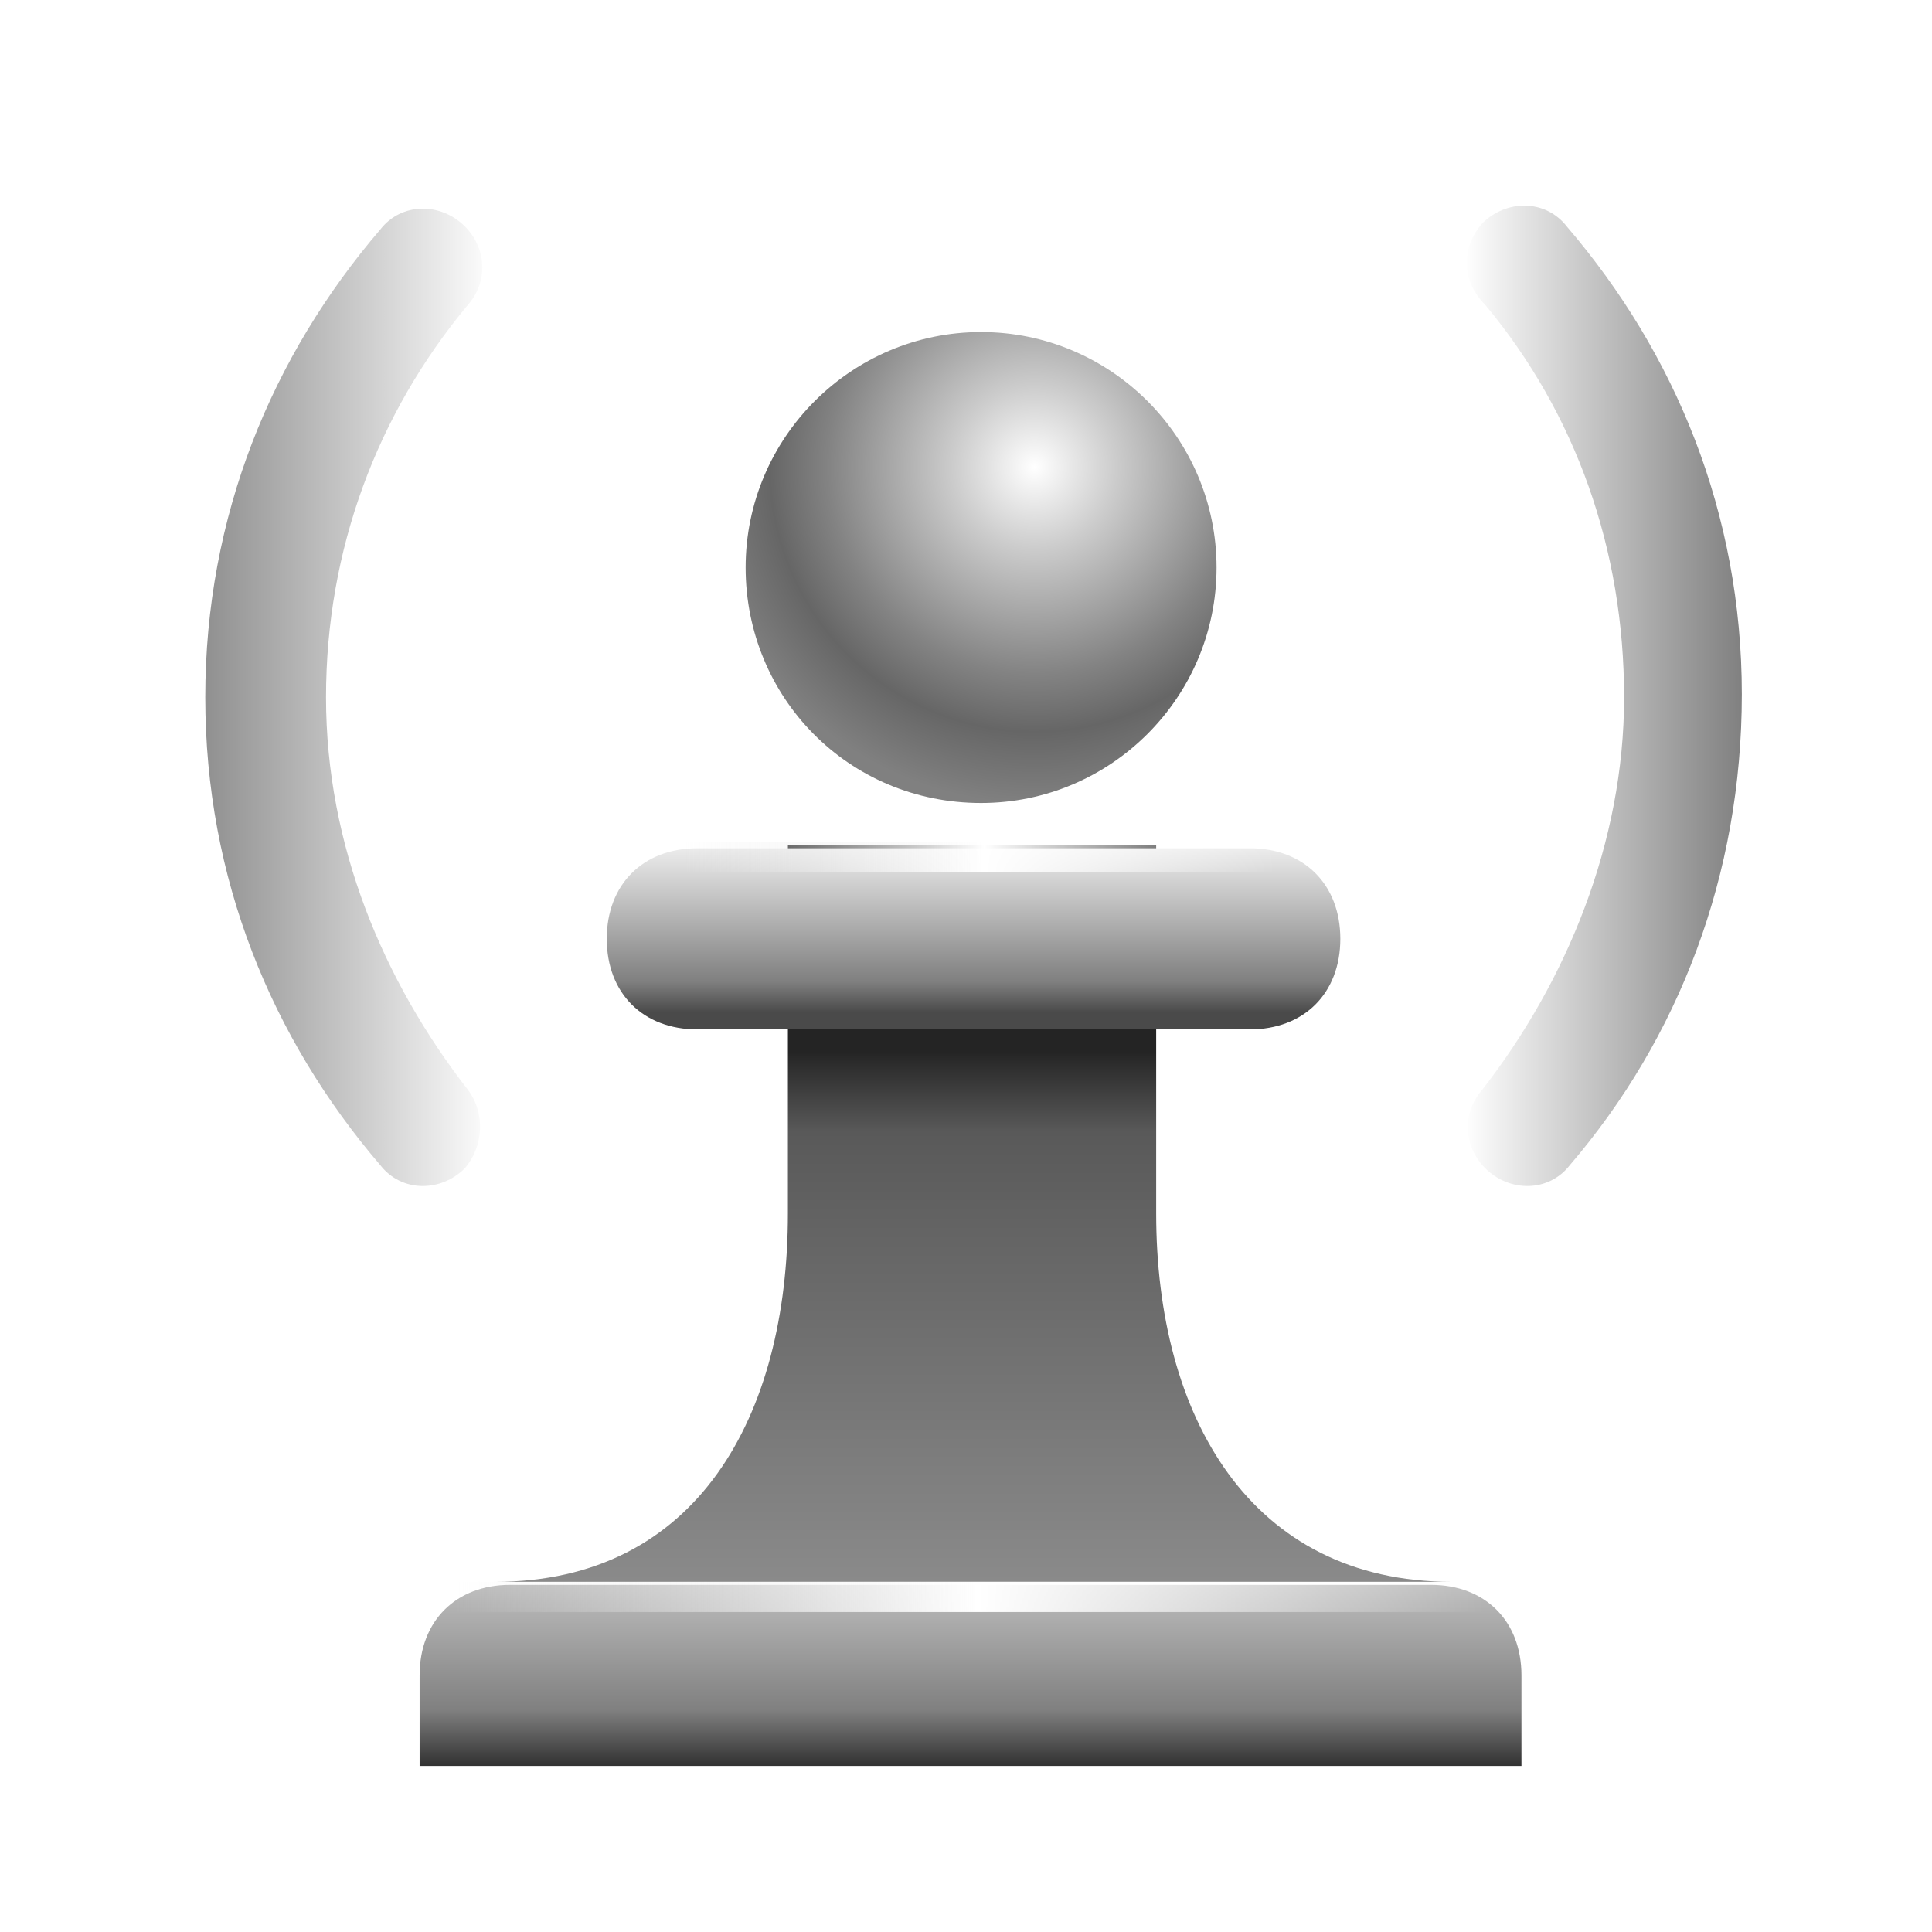 <?xml version="1.0" encoding="utf-8"?>
<!-- Generator: Adobe Illustrator 25.0.0, SVG Export Plug-In . SVG Version: 6.00 Build 0)  -->
<svg version="1.1" id="PawnSensingComponent_x5F_64"
	 xmlns="http://www.w3.org/2000/svg" xmlns:xlink="http://www.w3.org/1999/xlink" x="0px" y="0px" viewBox="0 0 64 64"
	 style="enable-background:new 0 0 64 64;" xml:space="preserve">
<style type="text/css">
	.st0{fill:url(#SVGID_1_);enable-background:new    ;}
	.st1{fill:url(#SVGID_2_);}
	.st2{fill:url(#SVGID_3_);}
	.st3{fill:none;stroke:url(#SVGID_4_);stroke-miterlimit:10;}
	.st4{fill:none;stroke:url(#SVGID_5_);stroke-miterlimit:10;}
	.st5{fill:url(#SVGID_6_);enable-background:new    ;}
	.st6{fill:url(#SVGID_7_);enable-background:new    ;}
	.st7{fill:url(#SVGID_8_);}
	.st8{fill:none;}
</style>
<g>
	<linearGradient id="SVGID_1_" gradientUnits="userSpaceOnUse" x1="32.235" y1="27.978" x2="32.235" y2="52.365">
		<stop  offset="0.281" style="stop-color:#242424"/>
		<stop  offset="0.39" style="stop-color:#595959"/>
		<stop  offset="1" style="stop-color:#8A8A8A"/>
	</linearGradient>
	<path class="st0" d="M38.3,40.2V28H26.1v12.2c0,6.7-3,12.2-9.7,12.2h31.7C41.4,52.4,38.3,46.9,38.3,40.2z"/>
	<linearGradient id="SVGID_2_" gradientUnits="userSpaceOnUse" x1="32.235" y1="27.303" x2="32.235" y2="33.538">
		<stop  offset="0" style="stop-color:#FFFFFF"/>
		<stop  offset="0.834" style="stop-color:#808080"/>
		<stop  offset="1" style="stop-color:#4A4A4A"/>
	</linearGradient>
	<path class="st1" d="M41.4,34.1H23.1c-1.8,0-3-1.2-3-3c0-1.8,1.2-3,3-3h18.3c1.8,0,3,1.2,3,3C44.4,32.9,43.2,34.1,41.4,34.1z"/>
	<linearGradient id="SVGID_3_" gradientUnits="userSpaceOnUse" x1="32.235" y1="52.365" x2="32.235" y2="58.462">
		<stop  offset="0" style="stop-color:#BFBFBF"/>
		<stop  offset="0.701" style="stop-color:#808080"/>
		<stop  offset="1" style="stop-color:#333333"/>
	</linearGradient>
	<path class="st2" d="M50.5,58.5H13.9v-3c0-1.8,1.2-3,3-3h30.5c1.8,0,3,1.2,3,3V58.5z"/>
	
		<linearGradient id="SVGID_4_" gradientUnits="userSpaceOnUse" x1="-98.174" y1="52.894" x2="-71.455" y2="52.894" gradientTransform="matrix(1.278 0 0 1 140.494 0)">
		<stop  offset="0" style="stop-color:#E6E6E6;stop-opacity:0"/>
		<stop  offset="0.508" style="stop-color:#FFFFFF"/>
		<stop  offset="1" style="stop-color:#FFFFFF;stop-opacity:0"/>
	</linearGradient>
	<line class="st3" x1="15.1" y1="52.9" x2="49.2" y2="52.9"/>
	
		<linearGradient id="SVGID_5_" gradientUnits="userSpaceOnUse" x1="-92.248" y1="28.374" x2="-76.848" y2="28.374" gradientTransform="matrix(1.278 0 0 1 140.494 0)">
		<stop  offset="0" style="stop-color:#E6E6E6;stop-opacity:0"/>
		<stop  offset="0.508" style="stop-color:#FFFFFF"/>
		<stop  offset="1" style="stop-color:#FFFFFF;stop-opacity:0"/>
	</linearGradient>
	<line class="st4" x1="22.6" y1="28.4" x2="42.3" y2="28.4"/>
	<linearGradient id="SVGID_6_" gradientUnits="userSpaceOnUse" x1="16.42" y1="23.095" x2="5.412" y2="23.095">
		<stop  offset="0" style="stop-color:#FFFFFF"/>
		<stop  offset="1" style="stop-color:#808080"/>
	</linearGradient>
	<path class="st5" d="M10.8,23.1c0,4.9,1.9,9.4,4.7,13c0.6,0.8,0.5,1.9-0.1,2.6l0,0c-0.8,0.8-2.1,0.8-2.8-0.1
		c-3.6-4.2-5.8-9.5-5.8-15.5s2.2-11.3,5.8-15.5c0.7-0.9,2-0.9,2.8-0.1l0,0c0.7,0.7,0.8,1.8,0.1,2.6C12.5,13.7,10.8,18.2,10.8,23.1z"
		/>
	<linearGradient id="SVGID_7_" gradientUnits="userSpaceOnUse" x1="48.503" y1="23.095" x2="57.718" y2="23.095">
		<stop  offset="0" style="stop-color:#FFFFFF"/>
		<stop  offset="1" style="stop-color:#808080"/>
	</linearGradient>
	<path class="st6" d="M49.1,7.4L49.1,7.4c0.8-0.8,2.1-0.8,2.8,0.1c3.6,4.2,5.8,9.5,5.8,15.5S55.6,34.4,52,38.6
		c-0.7,0.9-2,0.9-2.8,0.1l0,0c-0.7-0.7-0.8-1.8-0.1-2.6c2.8-3.6,4.7-8.2,4.7-13c0-4.9-1.6-9.4-4.6-13C48.4,9.3,48.4,8.2,49.1,7.4z"
		/>
	<radialGradient id="SVGID_8_" cx="34.27" cy="15.474" r="11.153" gradientUnits="userSpaceOnUse">
		<stop  offset="0" style="stop-color:#FFFFFF"/>
		<stop  offset="0.242" style="stop-color:#CCCCCC"/>
		<stop  offset="0.614" style="stop-color:#838383"/>
		<stop  offset="0.786" style="stop-color:#666666"/>
		<stop  offset="1" style="stop-color:#808080"/>
	</radialGradient>
	<path class="st7" d="M32.5,26.6c4.3,0,7.8-3.5,7.8-7.8S36.8,11,32.5,11s-7.8,3.5-7.8,7.8S28.1,26.6,32.5,26.6z"/>
	<rect x="0" class="st8" width="64" height="64"/>
</g>
</svg>
